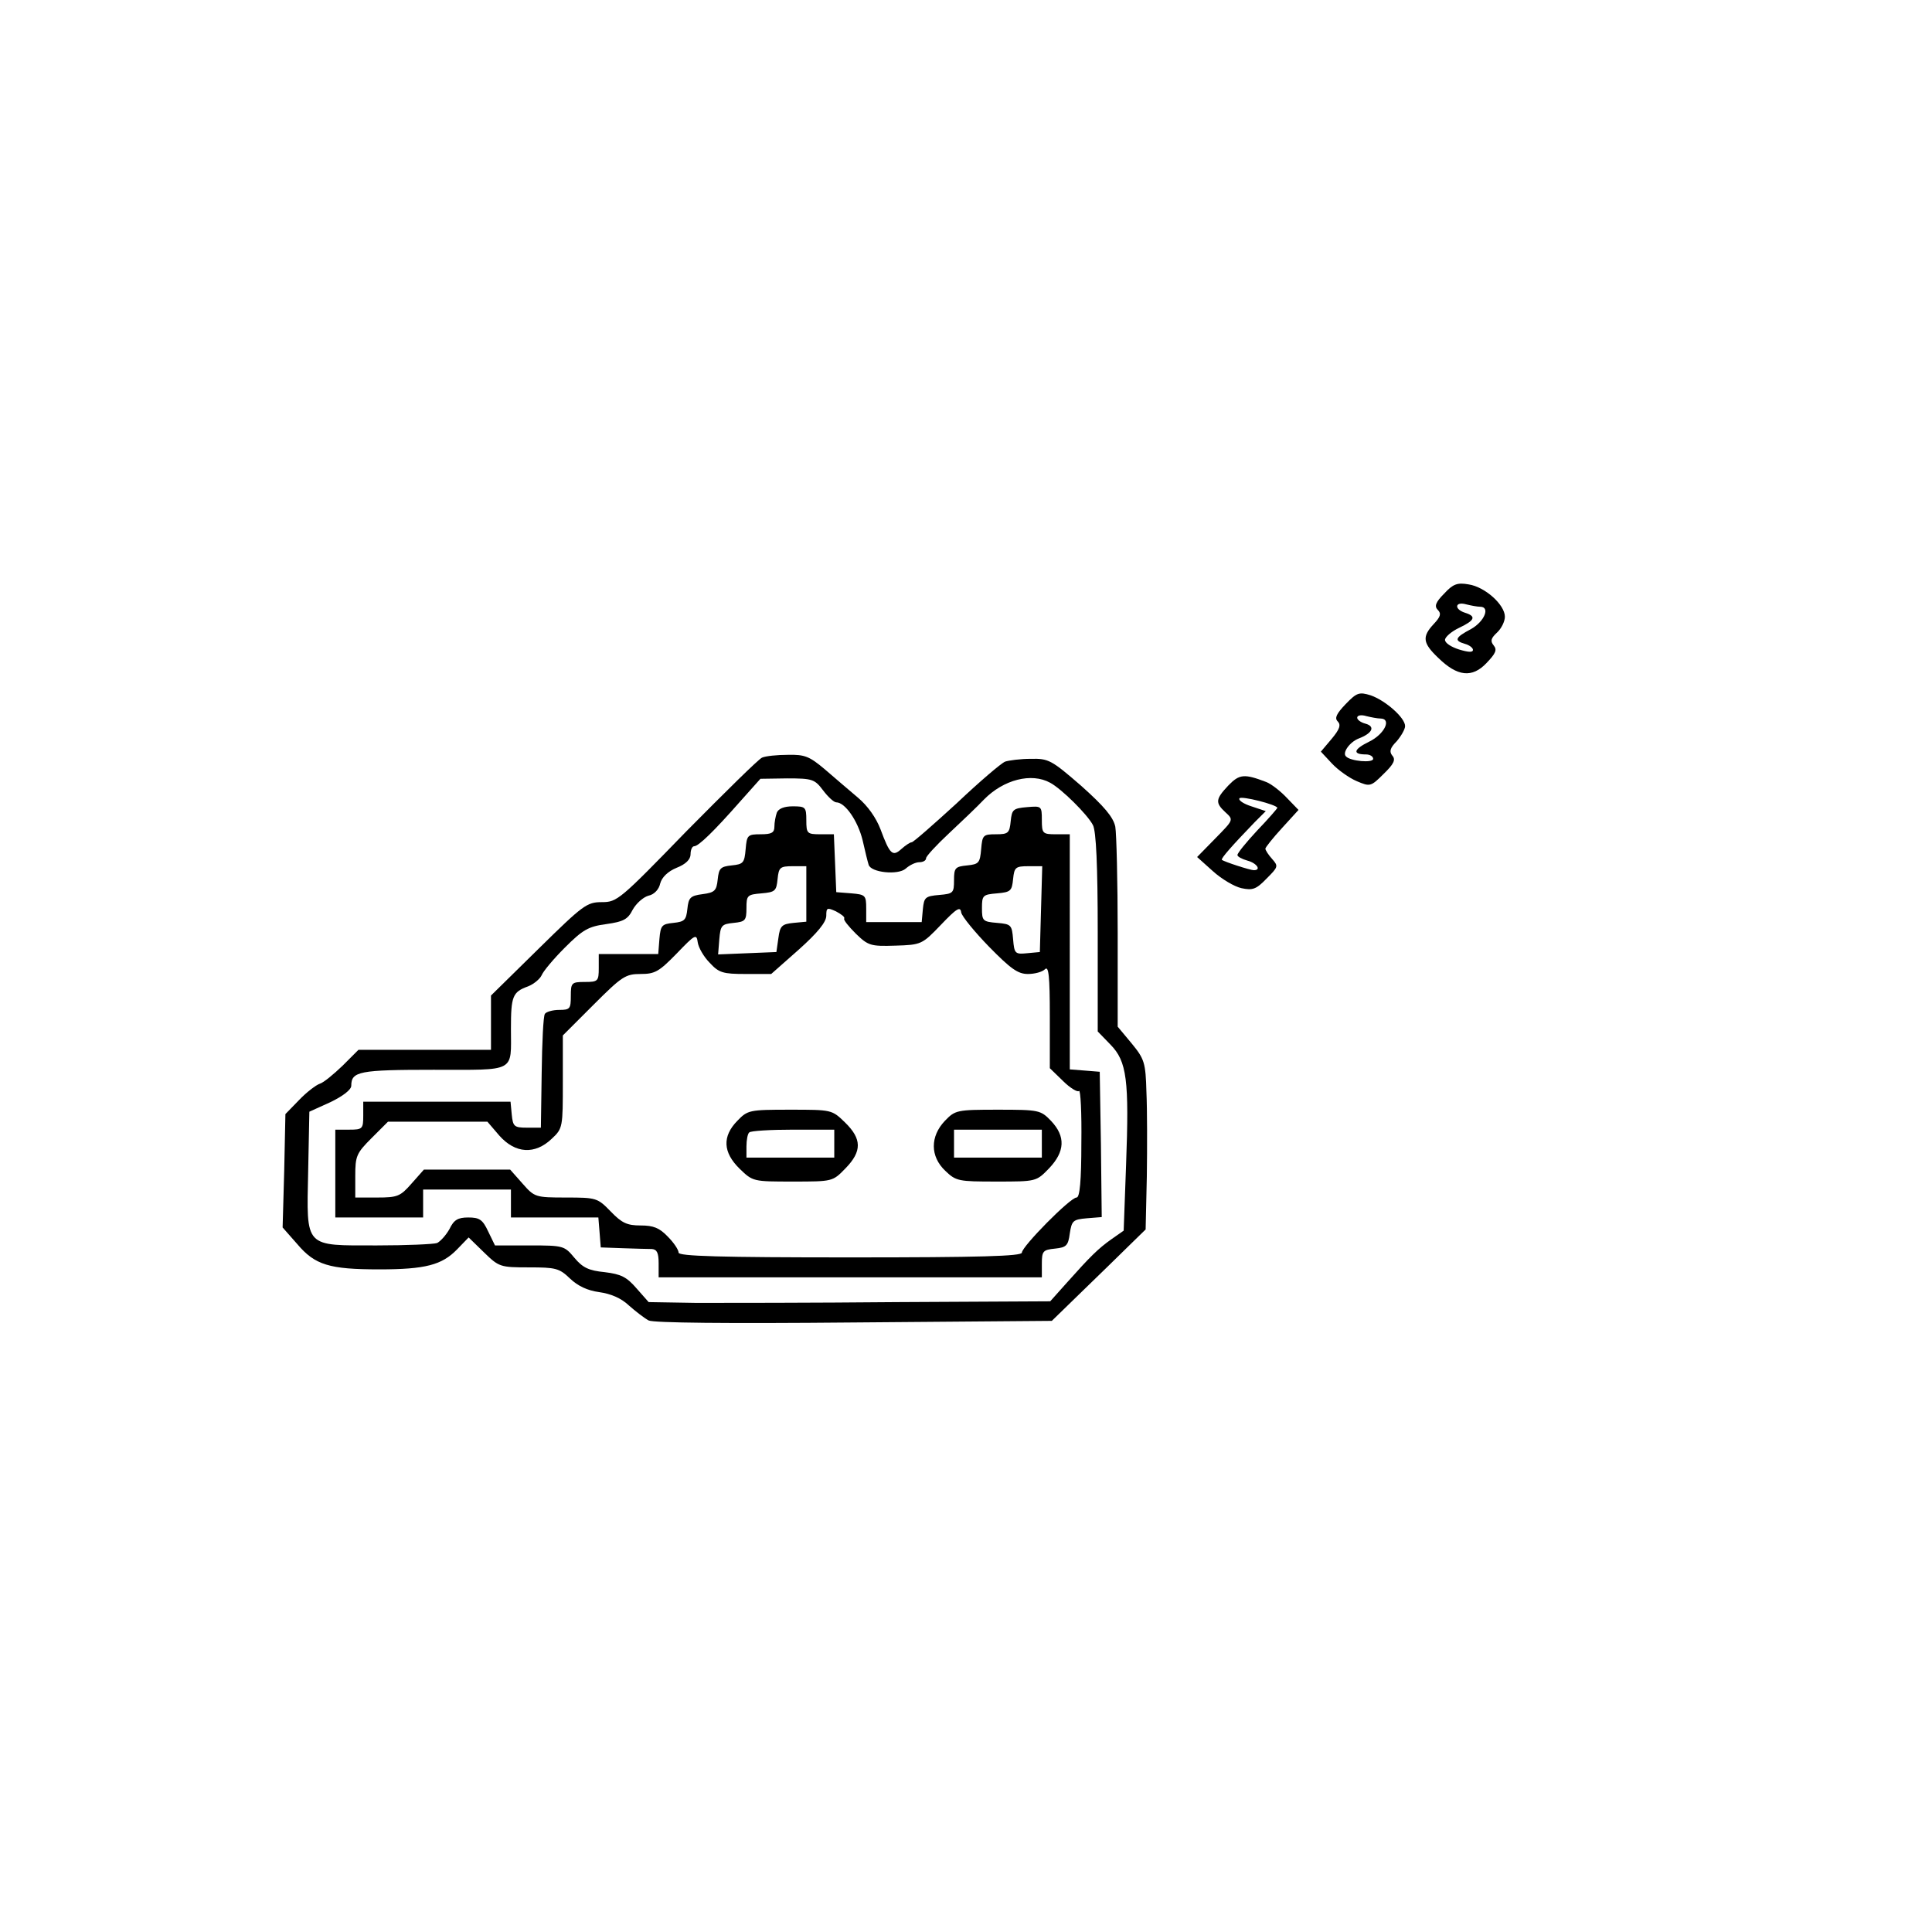 <svg xmlns="http://www.w3.org/2000/svg" width="484pt" height="484pt" version="1.0" viewBox="0 0 484 484"><path d="M361.8 148.7c-2.2 2.2-2.5 3.2-1.6 4.1.9.9.7 1.7-1 3.5-3 3.2-2.8 4.8 1.1 8.5 4.8 4.7 8.5 5.1 12.1 1.3 2.3-2.4 2.7-3.3 1.8-4.4-.9-1.1-.7-1.8.8-3.2 1.1-1 2-2.8 2-4 0-3-5-7.5-9.1-8.1-2.8-.5-3.9-.1-6.1 2.3zm9 3.3c2.6 0 1.1 3.7-2.3 5.6-4 2.1-4.3 2.9-1.5 3.7 1.1.3 2 1 2 1.5 0 .7-1.2.6-3.5-.1-1.9-.6-3.5-1.6-3.5-2.4 0-.7 1.6-2.1 3.5-3 4-1.9 4.4-2.9 1.5-3.8-2.8-.9-2.5-2.9.3-2.1 1.2.3 2.8.6 3.5.6zM337.1 176.4c-2.3 2.4-2.8 3.5-2 4.3.9.9.5 2-1.5 4.4l-2.7 3.2 2.8 3c1.5 1.6 4.3 3.6 6.2 4.4 3.3 1.4 3.5 1.4 6.7-1.8 2.6-2.5 3.1-3.6 2.2-4.6-.8-1-.6-1.9 1.1-3.6 1.1-1.3 2.1-3 2.1-3.8 0-2.1-4.9-6.4-8.6-7.7-2.9-.9-3.5-.7-6.3 2.2zm8.7 3.6c2.9 0 1.1 3.9-2.8 5.8s-4.3 3.2-.8 3.2c1 0 1.8.5 1.8 1.1 0 1.1-5.7.6-6.8-.6-1-.9.9-3.6 3.2-4.5 3.4-1.3 4.2-3 1.7-3.7-1.2-.3-2.1-1-2.1-1.5 0-.6 1-.8 2.3-.4 1.2.3 2.8.6 3.5.6zM190.9 189.8c-.9.4-9.3 8.7-18.9 18.4-16.7 17.2-17.4 17.8-21.2 17.8-3.8 0-4.7.7-15.9 11.7L123 249.4V263H89.8l-4 4c-2.2 2.1-4.7 4.2-5.7 4.5-.9.3-3.3 2.1-5.2 4.1l-3.4 3.5-.3 14.2-.4 14.2 3.7 4.2c4.4 5.2 8 6.3 20.5 6.3 11.6 0 15.7-1.1 19.5-5l2.9-3 3.8 3.7c3.8 3.7 4.1 3.8 11.3 3.8 6.7 0 7.6.2 10.3 2.8 2 1.9 4.4 3 7.3 3.4 2.9.4 5.5 1.5 7.4 3.3 1.7 1.5 3.9 3.2 5 3.8 1.3.6 19.2.8 51.5.5l49.5-.4 7.4-7.2c4.1-4 9.4-9.1 11.8-11.5l4.3-4.2.3-13.3c.1-7.2.1-16.8-.1-21.1-.2-7.4-.5-8.3-3.7-12.2l-3.5-4.2v-23.5c0-12.9-.3-24.9-.6-26.6-.5-2.4-2.8-5.1-8.5-10.2-7.5-6.5-8.2-6.9-12.7-6.8-2.6 0-5.5.4-6.4.7-1 .4-6.5 5.1-12.2 10.5-5.8 5.3-10.8 9.7-11.2 9.7-.4 0-1.6.8-2.6 1.7-2.2 2-2.9 1.3-5.2-4.9-1.1-2.9-3.2-5.9-5.7-8-2.1-1.8-5.9-5-8.3-7.1-3.8-3.2-5-3.7-9.2-3.6-2.7 0-5.6.3-6.5.7zm15.3 8.2c1.2 1.6 2.7 3 3.3 3 2.2 0 5.4 4.6 6.6 9.5.6 2.7 1.3 5.5 1.5 6.1.5 2 7.4 2.7 9.3 1 1-.9 2.5-1.6 3.4-1.6.9 0 1.7-.4 1.7-1 0-.5 2.6-3.3 5.7-6.2 3.1-2.9 7.1-6.7 8.8-8.5 4.9-5 11.9-6.8 16.6-4.2 2.8 1.5 9.3 7.9 10.7 10.6.8 1.5 1.2 10.1 1.2 26.9v24.8l3.2 3.3c4.1 4.2 4.7 8.8 3.9 30.2l-.6 16.4-3 2.1c-3.4 2.4-5.4 4.4-11.2 10.9l-4.2 4.7-38.3.2c-21.1.2-43.7.2-50.3.2l-12-.2-3-3.4c-2.5-2.9-3.9-3.6-8-4.1-4-.4-5.5-1.1-7.6-3.6-2.5-3-2.7-3.1-11.2-3.1H124l-1.7-3.5c-1.4-3-2.2-3.5-5-3.5-2.6 0-3.6.6-4.7 2.9-.9 1.6-2.3 3.1-3.1 3.5-.9.3-7.7.6-15 .6-18.4 0-17.7.8-17.3-18.5l.3-15 5.3-2.4c3.1-1.5 5.2-3.1 5.2-4.1 0-3.6 2-4 20.6-4 20.9 0 19.4.8 19.4-10.3 0-8.1.4-9.2 4.3-10.6 1.5-.6 3-1.9 3.4-2.8.4-1 3-4.1 5.8-6.9 4.5-4.5 5.9-5.3 10.4-5.9 4.3-.6 5.4-1.2 6.6-3.6.9-1.6 2.6-3.1 3.9-3.5 1.5-.3 2.7-1.6 3-3.1.4-1.5 1.9-3 4.1-3.9 2.3-.9 3.5-2.1 3.5-3.4 0-1.1.4-2 .9-2 1.1 0 5-3.8 11.6-11.3l5-5.6 6.7-.1c6.3 0 6.9.2 9 3z"/><path d="M194.6 203.6c-.3.9-.6 2.4-.6 3.5 0 1.5-.7 1.9-3.4 1.9-3.3 0-3.5.2-3.8 3.7-.3 3.5-.6 3.8-3.5 4.1-2.8.3-3.2.7-3.5 3.5-.3 2.8-.7 3.3-3.8 3.7-3.1.4-3.5.9-3.8 3.7-.3 2.8-.7 3.2-3.5 3.5-2.9.3-3.2.6-3.5 4l-.3 3.8H150v3.5c0 3.3-.2 3.5-3.5 3.5s-3.5.2-3.5 3.5c0 3.2-.2 3.5-2.9 3.5-1.7 0-3.3.5-3.6 1-.4.6-.7 7.2-.8 14.8l-.2 13.7H132c-3.2 0-3.5-.3-3.8-3.3l-.3-3.2H91v3.5c0 3.3-.2 3.5-3.5 3.5H84v22h22v-7h22v7h21.9l.3 3.7.3 3.8 5.5.2c3 .1 6.3.2 7.3.2 1.3.1 1.7 1 1.7 3.6v3.5h96v-3.4c0-3.2.3-3.5 3.3-3.8 2.8-.3 3.3-.7 3.7-3.8.5-3.2.8-3.5 4.3-3.8l3.7-.3-.2-18.2-.3-18.2-3.7-.3-3.8-.3V209h-3.5c-3.3 0-3.5-.2-3.5-3.6 0-3.5-.1-3.5-3.7-3.2-3.5.3-3.8.6-4.1 3.5-.3 3-.6 3.3-3.7 3.3-3.2 0-3.4.2-3.7 3.7-.3 3.5-.6 3.8-3.5 4.1-3 .3-3.3.6-3.3 3.7 0 3.2-.2 3.4-3.7 3.7-3.5.3-3.8.6-4.1 3.5l-.3 3.3H217v-3.4c0-3.3-.2-3.5-3.7-3.8l-3.8-.3-.3-7.3-.3-7.2h-3.4c-3.3 0-3.5-.2-3.5-3.5s-.2-3.5-3.4-3.5c-2.2 0-3.6.6-4 1.6zm7.4 20.3v7l-3.2.3c-2.9.3-3.4.7-3.8 3.8l-.5 3.5-7.3.3-7.3.3.3-3.8c.3-3.5.6-3.8 3.6-4.1 2.9-.3 3.2-.6 3.2-3.7 0-3.2.2-3.4 3.8-3.7 3.4-.3 3.7-.6 4-3.6.3-2.9.6-3.2 3.8-3.2h3.4v6.9zm58.8 3.8-.3 10.8-3.2.3c-3 .3-3.2.1-3.5-3.5-.3-3.6-.5-3.8-4-4.1-3.6-.3-3.8-.5-3.8-3.7s.2-3.4 3.8-3.7c3.4-.3 3.7-.6 4-3.6.3-2.9.6-3.2 3.8-3.2h3.5l-.3 10.7zm-49.3 2.4c-.3.3 1.1 2 2.9 3.8 3.1 3 3.7 3.2 9.9 3 6.5-.2 6.7-.3 11.4-5.2 4-4.2 4.9-4.7 5.1-3.1.2 1 3.4 4.9 7 8.6 5.4 5.5 7.2 6.8 9.7 6.8 1.7 0 3.6-.5 4.3-1.2.9-.9 1.2 1.7 1.2 11.8v13l3.3 3.2c1.8 1.8 3.7 2.9 4 2.5.4-.4.7 5.5.6 13 0 9.6-.4 13.7-1.2 13.7-1.6 0-13.7 12.3-13.7 13.8 0 .9-10.5 1.2-43 1.2-32.7 0-43-.3-43-1.2 0-.7-1.2-2.5-2.7-4-2.1-2.2-3.6-2.8-6.8-2.8-3.4 0-4.7-.6-7.5-3.5-3.3-3.4-3.6-3.5-11.2-3.5-7.7 0-7.9-.1-10.9-3.5l-3.1-3.5h-21.6l-3.1 3.5c-2.8 3.2-3.5 3.5-8.6 3.5H89v-5.4c0-5 .3-5.7 4.1-9.5l4.1-4.1h24.9l3 3.5c4 4.5 8.9 4.8 13.1.8 2.8-2.6 2.8-2.9 2.8-14.3v-11.6l7.7-7.7c7.1-7.1 8-7.7 11.8-7.7 3.6 0 4.6-.6 9-5.1 4.7-4.9 5-5 5.3-2.8.2 1.3 1.5 3.6 3 5.1 2.3 2.5 3.3 2.8 9 2.8h6.4l6.9-6.1c4.7-4.2 6.9-6.9 6.9-8.5 0-2 .2-2.1 2.4-1.1 1.3.7 2.3 1.4 2.1 1.8z"/><path d="M184.7 280.8c-3.8 3.9-3.6 7.9.6 12 3.3 3.2 3.4 3.2 13.3 3.2 10 0 10 0 13.2-3.3 4.2-4.3 4.1-7.4-.1-11.5-3.3-3.2-3.3-3.2-13.8-3.2-10.2 0-10.6.1-13.2 2.8zm24.3 5.7v3.5h-22v-2.8c0-1.6.3-3.2.7-3.5.3-.4 5.3-.7 11-.7H209v3.5zM236.7 280.8c-3.7 3.9-3.7 8.9.1 12.5 2.7 2.6 3.3 2.7 12.8 2.7 10 0 10 0 13.2-3.3 4-4.2 4.2-8 .5-11.9-2.6-2.7-3-2.8-13.3-2.8s-10.7.1-13.3 2.8zm24.3 5.7v3.5h-22v-7h22v3.5zM307.7 196.8c-3.2 3.4-3.3 4.3-.7 6.7 2.1 1.9 2 1.9-2.5 6.5l-4.6 4.7 3.9 3.5c2.2 2 5.4 3.9 7.2 4.3 2.8.6 3.7.3 6.3-2.4 2.9-2.9 3-3.1 1.4-4.9-.9-1-1.7-2.2-1.7-2.6 0-.3 1.9-2.7 4.2-5.2l4.1-4.5-2.9-3c-1.6-1.7-3.9-3.5-5.2-4-5.5-2.1-6.7-2-9.5.9zm12.3 5.6c0 .1-2.2 2.7-5 5.6-2.7 2.9-5 5.7-5 6.2 0 .4 1.1 1 2.5 1.4 2.3.6 3.6 2.4 1.6 2.4-.9 0-7.4-2.1-8-2.6-.3-.3 2.6-3.6 8.2-9.4l2.8-2.8-3.6-1.2c-1.9-.6-3.3-1.5-3-2 .4-.7 9.5 1.6 9.5 2.4z"/>
    <style>
        path { fill: #000; }
        @media (prefers-color-scheme: dark) {
            path { fill: #FFF; }
        }
    </style>
</svg>
